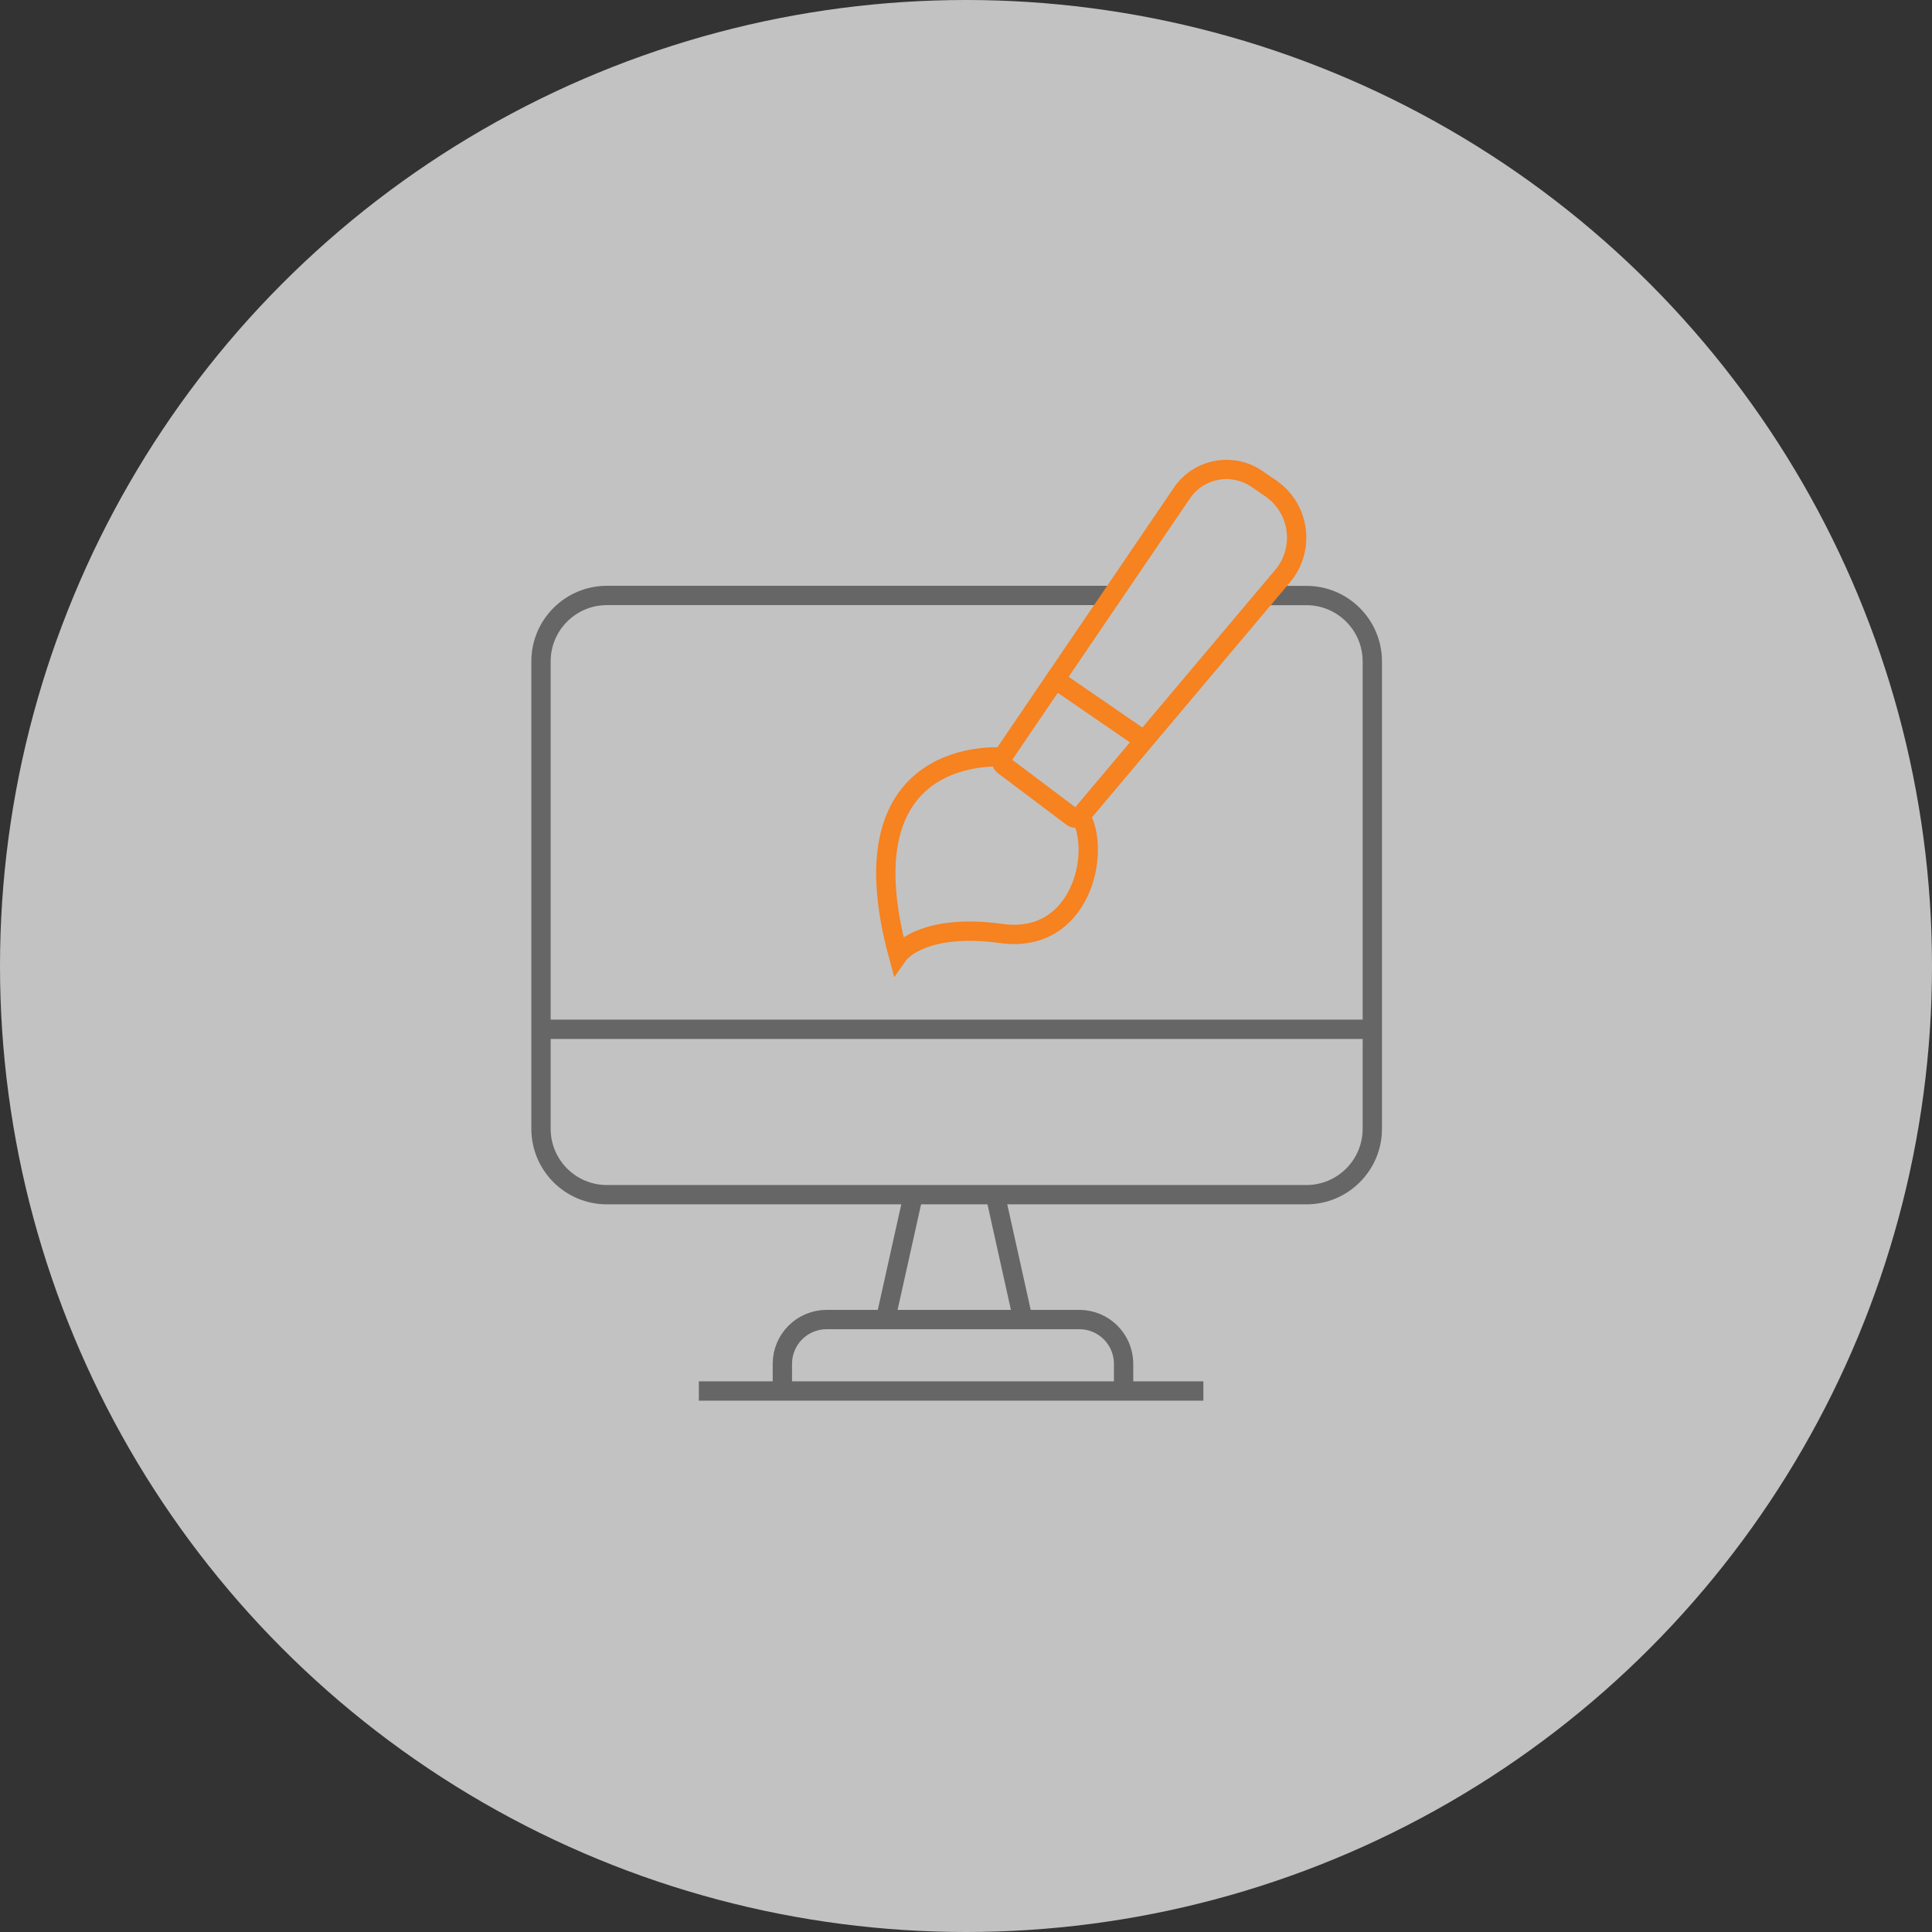 <svg width="100" height="100" viewBox="0 0 100 100" fill="none" xmlns="http://www.w3.org/2000/svg">
<rect x="0" y="0" width="100" height="100" fill="#333333" stroke="none"/>
<circle cx="50" cy="50" r="50" fill="white" fill-opacity="0.7"/>
<g clip-path="url(#clip0_449_1152)">
<path d="M57.514 30.821H31.415C29.53 30.821 28.002 32.349 28.002 34.233V58.425C28.002 60.31 29.53 61.837 31.415 61.837H67.618C69.502 61.837 71.031 60.31 71.031 58.425V34.237C71.031 32.352 69.502 30.824 67.618 30.824H65.541" stroke="#666666" stroke-miterlimit="10"/>
<path d="M71.034 53.276H28.002" stroke="#666666" stroke-miterlimit="10"/>
<path d="M51.955 39.621L55.492 42.284C55.626 42.385 55.818 42.364 55.929 42.233L59.224 38.322L66.386 29.821C67.564 28.424 67.281 26.317 65.777 25.281L65.067 24.793C63.791 23.915 62.044 24.241 61.176 25.52L54.62 35.162L51.884 39.187C51.786 39.329 51.82 39.521 51.955 39.621Z" stroke="#F68220" stroke-miterlimit="10"/>
<path d="M54.62 35.162L59.221 38.326" stroke="#F68220" stroke-miterlimit="10"/>
<path d="M51.884 39.187C51.884 39.187 43.514 38.447 46.489 49.415C46.489 49.415 47.66 47.743 51.827 48.318C55.993 48.894 57.01 44.044 55.926 42.236" stroke="#F68220" stroke-miterlimit="10"/>
<path d="M40.495 71.998V70.591C40.495 69.326 41.521 68.299 42.787 68.299H55.865C57.131 68.299 58.157 69.326 58.157 70.591V71.998" stroke="#666666" stroke-miterlimit="10"/>
<path d="M47.273 61.841L45.836 68.296" stroke="#666666" stroke-miterlimit="10"/>
<path d="M51.514 61.841L52.947 68.296" stroke="#666666" stroke-miterlimit="10"/>
<path d="M62.287 71.998H36.173" stroke="#666666" stroke-miterlimit="10"/>
</g>
<defs>
<clipPath id="clip0_449_1152">
<rect width="44.715" height="49.383" fill="white" transform="translate(27.16 23.457)"/>
</clipPath>
</defs>
</svg>

